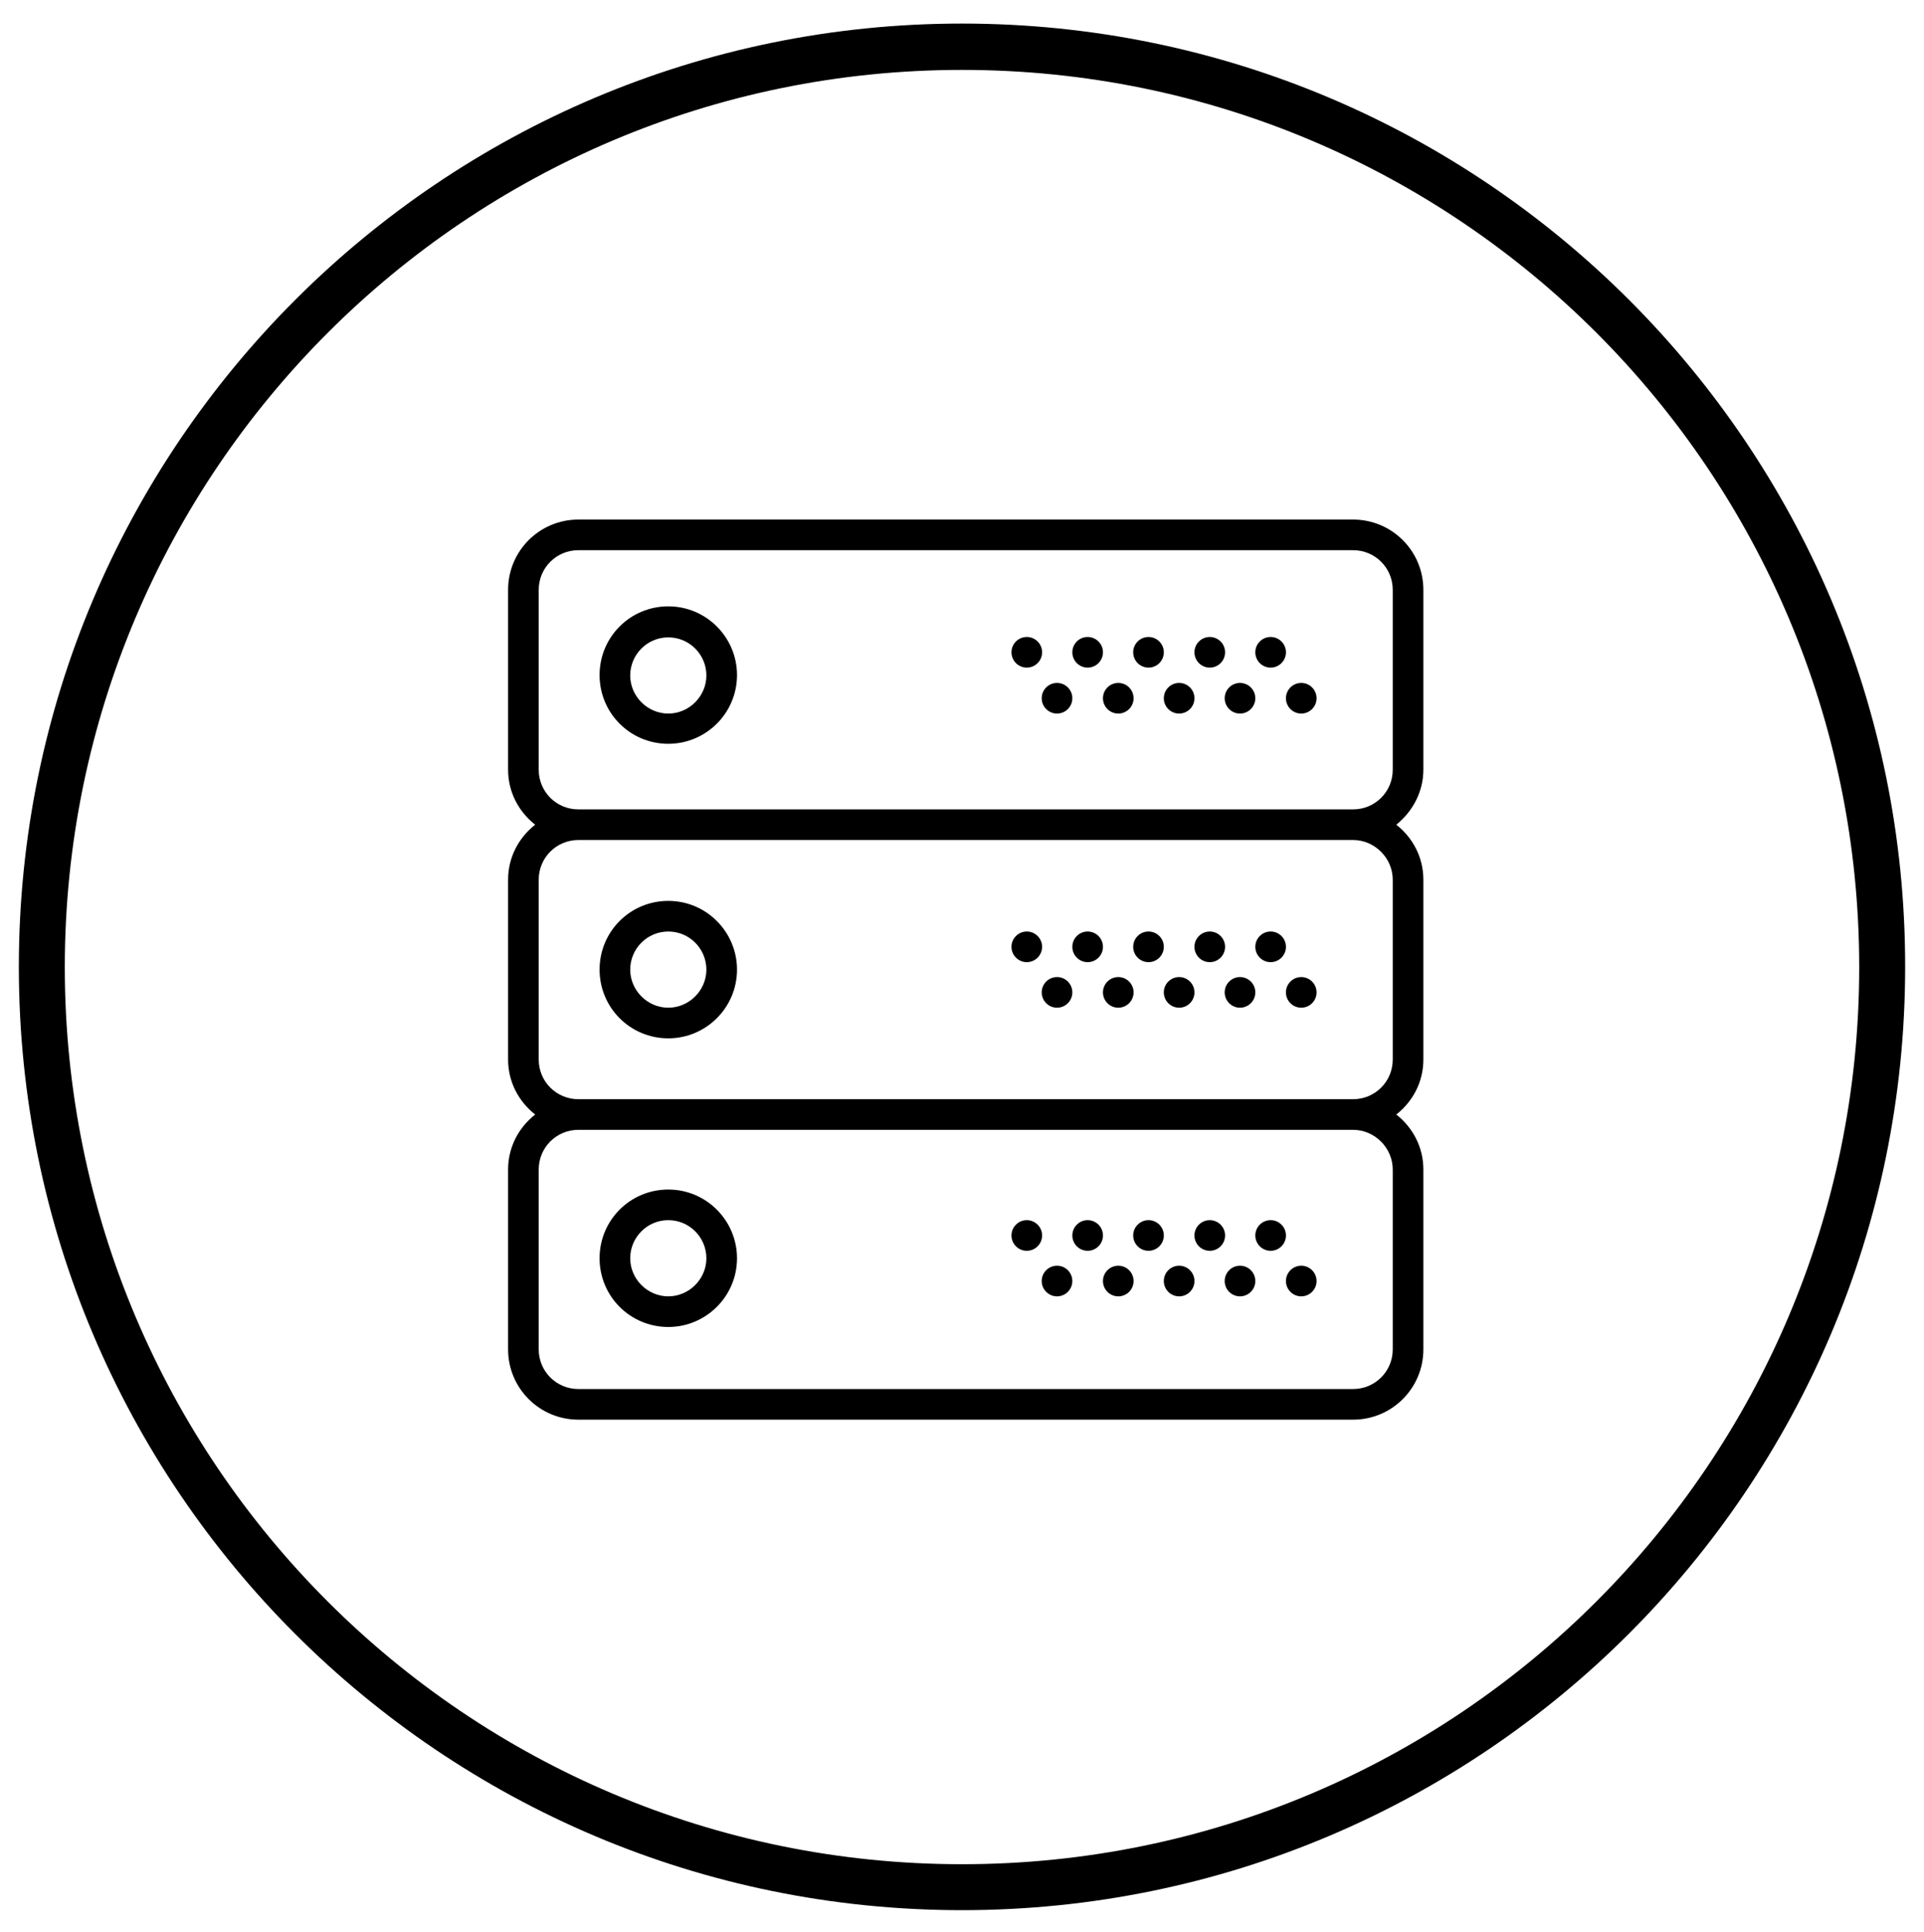 <?xml version="1.0" encoding="utf-8"?>
<!-- Generator: Adobe Illustrator 21.1.0, SVG Export Plug-In . SVG Version: 6.00 Build 0)  -->
<svg version="1.1" id="Layer_1" xmlns="http://www.w3.org/2000/svg" xmlns:xlink="http://www.w3.org/1999/xlink" x="0px" y="0px"
	 viewBox="0 0 490 492" style="enable-background:new 0 0 490 492;" xml:space="preserve">
<path d="M245,6C112.4,6,4.8,113.6,4.8,246.2c0,132.7,107.6,240.2,240.2,240.2s240.2-107.6,240.2-240.2C485.3,113.6,377.7,6,245,6z
	 M245,474.7c-126.2,0-228.5-102.3-228.5-228.5C16.6,120.1,118.9,17.8,245,17.8c126.2,0,228.5,102.3,228.5,228.5
	C473.5,372.4,371.2,474.7,245,474.7z"/>
<g>
	<path d="M362.5,196v-45.8c0-9.9-8-17.9-17.9-17.9H147.3c-9.9,0-17.9,8-17.9,17.9V196c0,5.7,2.7,10.7,6.9,14
		c-4.2,3.3-6.9,8.3-6.9,14v45.8c0,5.7,2.7,10.7,6.9,14c-4.2,3.3-6.9,8.3-6.9,14v45.8c0,9.9,8,17.9,17.9,17.9h197.3
		c9.9,0,17.9-8,17.9-17.9v-45.8c0-5.7-2.7-10.7-6.9-14c4.2-3.3,6.9-8.3,6.9-14V224c0-5.7-2.7-10.7-6.9-14
		C359.7,206.7,362.5,201.7,362.5,196z M354.7,297.8v45.8c0,5.6-4.5,10.1-10.1,10.1H147.3c-5.6,0-10.1-4.5-10.1-10.1v-45.8
		c0-5.6,4.5-10.1,10.1-10.1h197.3C350.1,287.7,354.7,292.3,354.7,297.8z M354.7,224v45.8c0,5.6-4.5,10.1-10.1,10.1H147.3
		c-5.6,0-10.1-4.5-10.1-10.1V224c0-5.6,4.5-10.1,10.1-10.1h197.3C350.1,213.9,354.7,218.5,354.7,224z M147.3,206.1
		c-5.6,0-10.1-4.5-10.1-10.1v-45.8c0-5.6,4.5-10.1,10.1-10.1h197.3c5.6,0,10.1,4.5,10.1,10.1V196c0,5.6-4.5,10.1-10.1,10.1
		L147.3,206.1L147.3,206.1z"/>
	<path d="M170.2,264.4c9.6,0,17.5-7.8,17.5-17.5c0-9.6-7.8-17.5-17.5-17.5s-17.5,7.8-17.5,17.5C152.7,256.6,160.5,264.4,170.2,264.4
		z M170.2,237.2c5.4,0,9.7,4.4,9.7,9.7s-4.4,9.7-9.7,9.7s-9.7-4.4-9.7-9.7S164.8,237.2,170.2,237.2z"/>
	<circle cx="323.6" cy="241.1" r="3.9"/>
	<circle cx="308.1" cy="241.1" r="3.9"/>
	<circle cx="331.4" cy="252.7" r="3.9"/>
	<circle cx="315.8" cy="252.7" r="3.9"/>
	<circle cx="292.5" cy="241.1" r="3.9"/>
	<circle cx="300.3" cy="252.7" r="3.9"/>
	<circle cx="277" cy="241.1" r="3.9"/>
	<circle cx="284.8" cy="252.7" r="3.9"/>
	<circle cx="261.5" cy="241.1" r="3.9"/>
	<circle cx="269.2" cy="252.7" r="3.9"/>
	<path d="M170.2,337.9c9.6,0,17.5-7.8,17.5-17.5c0-9.6-7.8-17.5-17.5-17.5s-17.5,7.8-17.5,17.5C152.7,330.1,160.5,337.9,170.2,337.9
		z M170.2,310.7c5.4,0,9.7,4.4,9.7,9.7s-4.4,9.7-9.7,9.7s-9.7-4.4-9.7-9.7S164.8,310.7,170.2,310.7z"/>
	<circle cx="323.6" cy="314.6" r="3.9"/>
	<circle cx="308.1" cy="314.6" r="3.9"/>
	<circle cx="331.4" cy="326.2" r="3.9"/>
	<circle cx="315.8" cy="326.2" r="3.9"/>
	<circle cx="292.5" cy="314.6" r="3.9"/>
	<circle cx="300.3" cy="326.2" r="3.9"/>
	<circle cx="277" cy="314.6" r="3.9"/>
	<circle cx="284.8" cy="326.2" r="3.9"/>
	<circle cx="261.5" cy="314.6" r="3.9"/>
	<circle cx="269.2" cy="326.2" r="3.9"/>
	<path d="M170.2,189.4c9.6,0,17.5-7.8,17.5-17.5c0-9.6-7.8-17.5-17.5-17.5s-17.5,7.8-17.5,17.5C152.7,181.6,160.5,189.4,170.2,189.4
		z M170.2,162.3c5.4,0,9.7,4.4,9.7,9.7s-4.4,9.7-9.7,9.7s-9.7-4.4-9.7-9.7S164.8,162.3,170.2,162.3z"/>
	<circle cx="323.6" cy="166.1" r="3.9"/>
	<circle cx="308.1" cy="166.1" r="3.9"/>
	<circle cx="331.4" cy="177.8" r="3.9"/>
	<circle cx="315.8" cy="177.8" r="3.9"/>
	<circle cx="292.5" cy="166.1" r="3.9"/>
	<circle cx="300.3" cy="177.8" r="3.9"/>
	<circle cx="277" cy="166.1" r="3.9"/>
	<circle cx="284.8" cy="177.8" r="3.9"/>
	<circle cx="261.5" cy="166.1" r="3.9"/>
	<circle cx="269.2" cy="177.8" r="3.9"/>
</g>
</svg>
